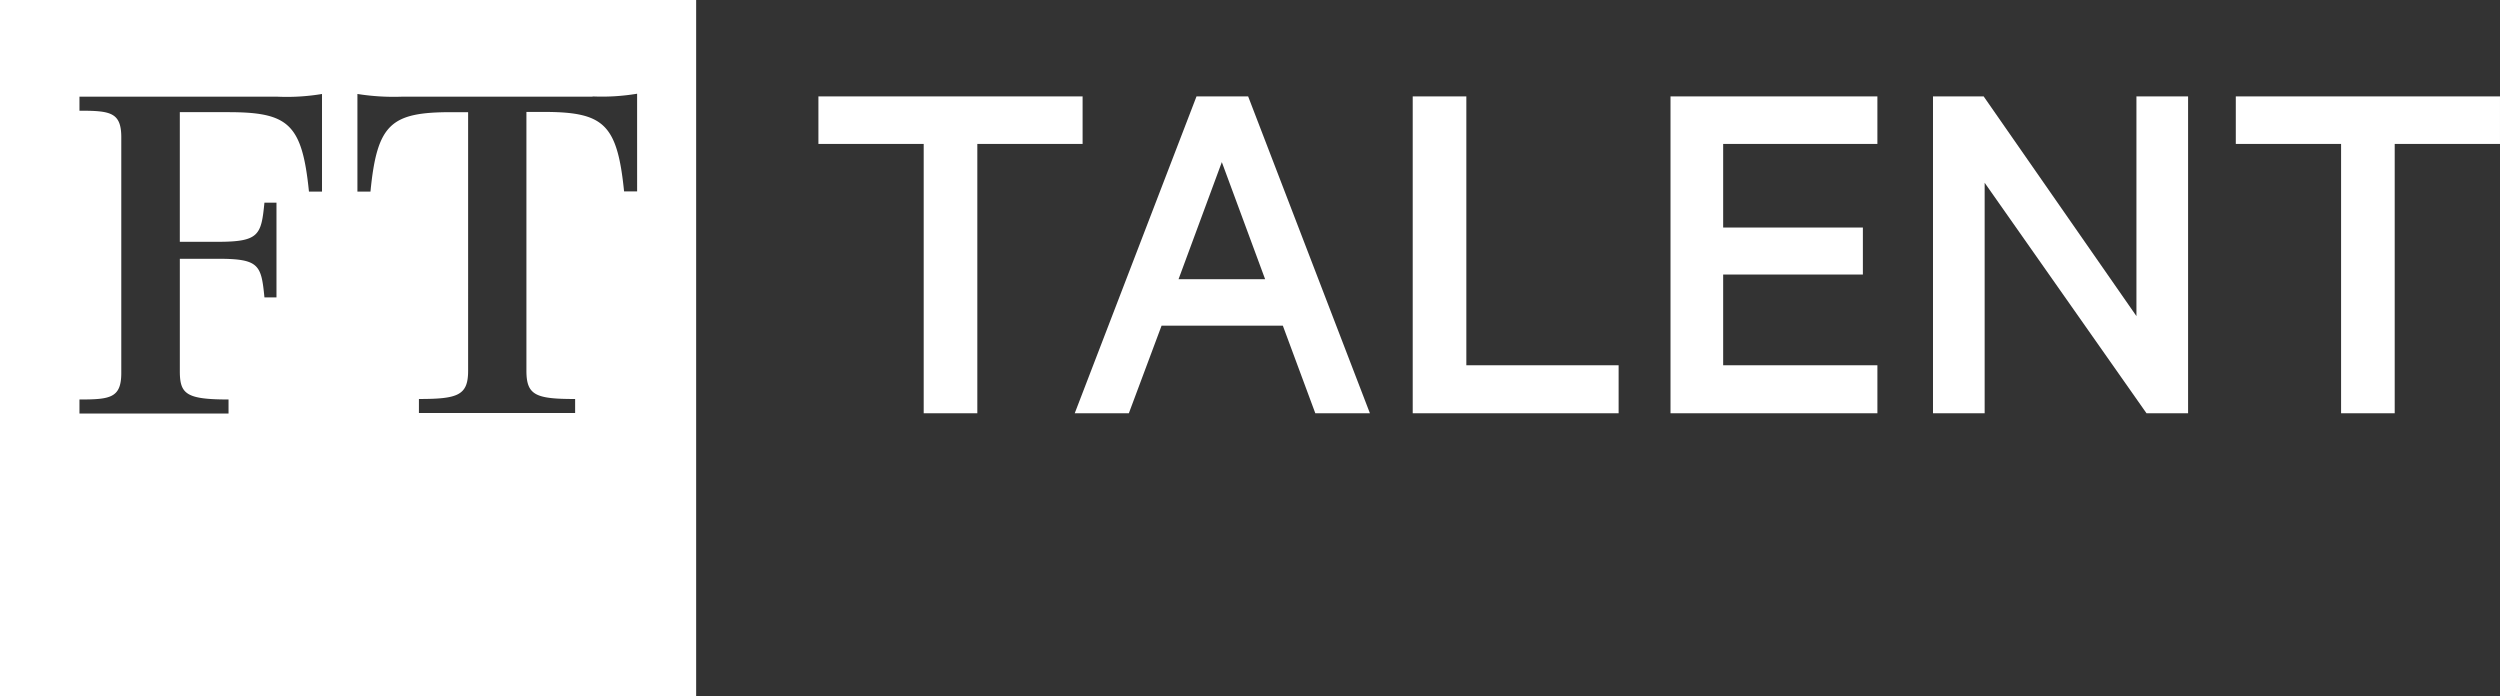 <svg xmlns="http://www.w3.org/2000/svg" viewBox="0 0 229.835 64"><rect x="0" y="0" width="229.835" height="64" fill="#333333" stroke="none"/><path d="M75.24,8.865H99.528v4.365H89.849V37.993h-4.93V13.23H75.24V8.865Z" fill="#fff"/><path d="M114.748,8.865l11.194,29.128h-5.02l-2.985-8.051H106.787l-3.008,8.051H98.804L109.999,8.865Zm-6.4,16.803h7.96l-3.98-10.765Z" fill="#fff"/><path d="M129.877,8.865h4.93V33.583h13.999v4.41H129.877Z" fill="#fff"/><path d="M172.596,8.865v4.365H158.417v7.689h12.845v4.319H158.417V33.583h14.18v4.41H153.577V8.865Z" fill="#fff"/><path d="M201.136,37.993h-3.799L182.457,16.803V37.993h-4.749V8.865h4.659l14.044,20.195V8.865H201.159V37.993Z" fill="#fff"/><path d="M205.546,8.865h24.288v4.365h-9.679V37.993h-4.93V13.23h-9.679V8.865Z" fill="#fff"/><path d="M0,0V64H64V0ZM29.603,17.617H28.404c-.633-6.242-1.877-7.305-7.44-7.305h-4.433v11.918h3.505c3.799,0,3.98-.633,4.274-3.596h1.108v8.707H24.311c-.294-2.985-.475-3.551-4.274-3.551h-3.505v10.335c0,2.103.588,2.601,4.478,2.601v1.289H7.305V36.727c2.827,0,3.845-.136,3.845-2.442v-21.665c0-2.307-1.018-2.442-3.845-2.442v-1.289h18.205a19.665,19.665,0,0,0,4.093-.249Zm28.97-.023H57.374c-.633-6.242-1.877-7.305-7.44-7.305H48.396V34.081c0,2.261.859,2.601,4.478,2.601v1.289H38.513V36.681c3.596,0,4.523-.339,4.523-2.601V10.312H41.498c-5.563,0-6.83,1.063-7.44,7.305H32.859V8.639a21.342,21.342,0,0,0,4.093.249H54.479V8.865a19.665,19.665,0,0,0,4.093-.249Z" fill="#fff"/></svg>